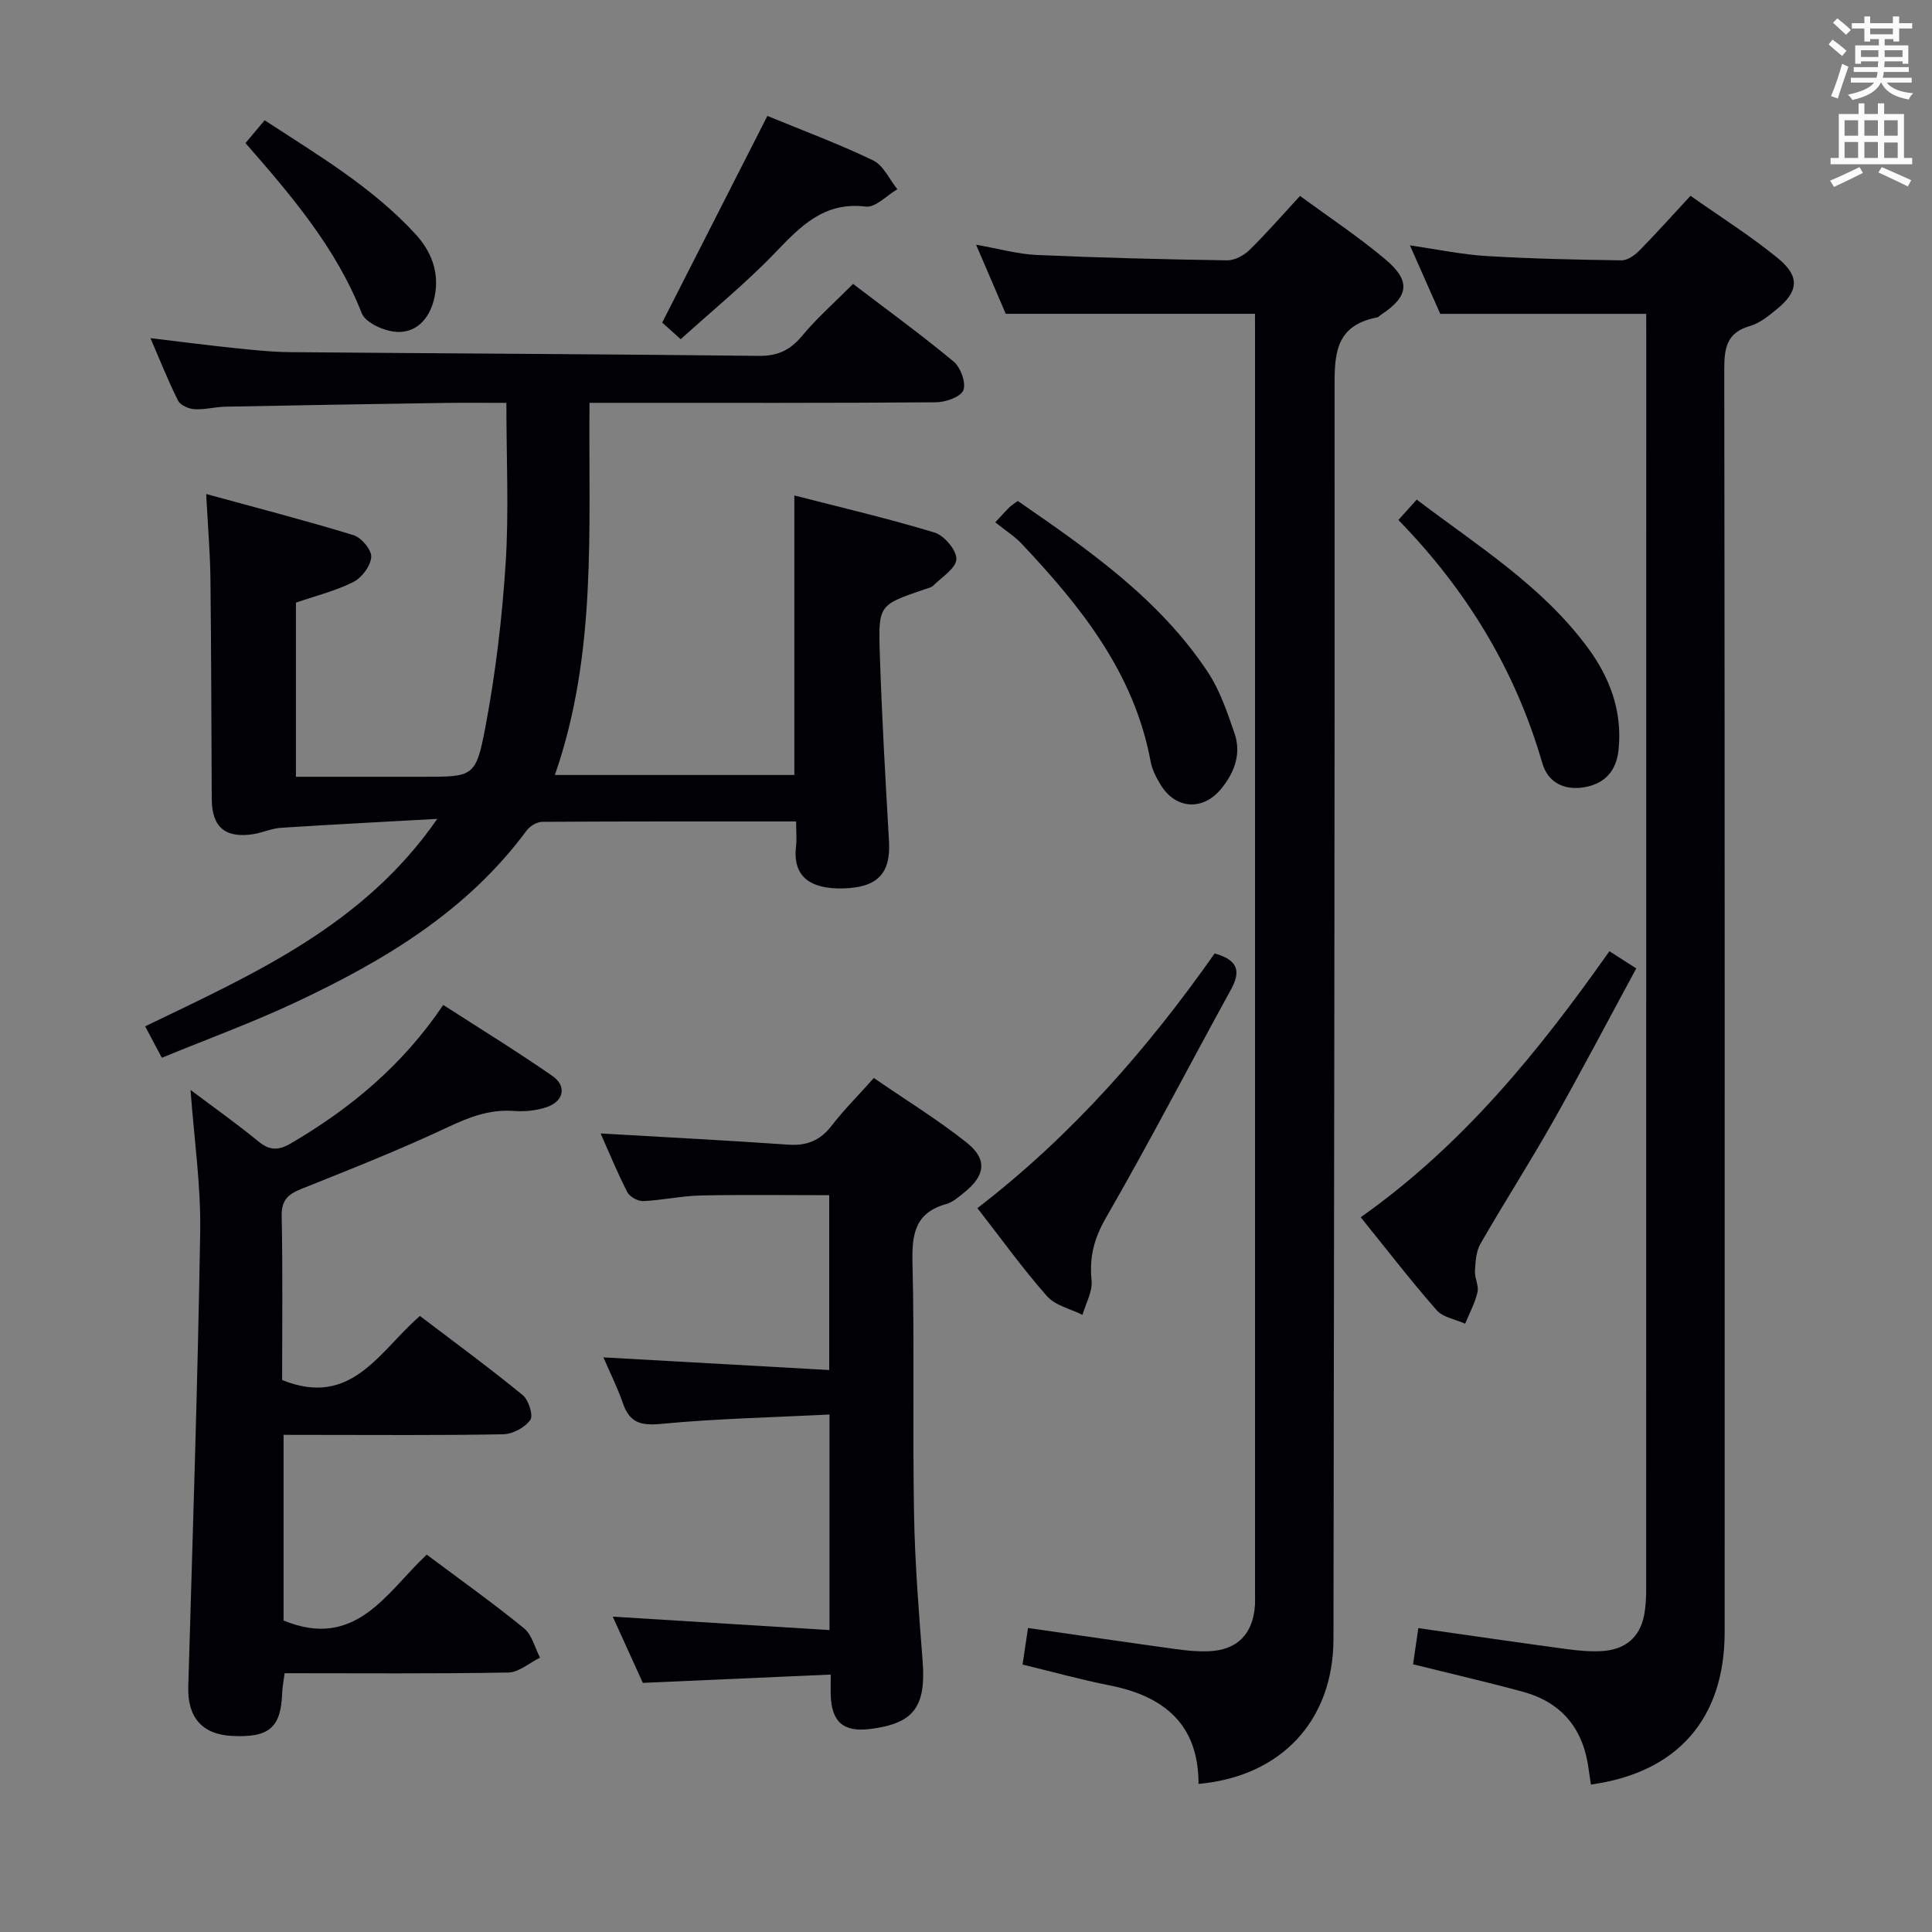 <svg enable-background="new 0 0 400 400" viewBox="0 0 400 400" xmlns="http://www.w3.org/2000/svg"><rect x="0" y="0" width="400" height="400" fill="#808080" stroke="none"/><g fill="#010105"><path d="m164.83 170.07c-17.95 0-35.26-.03-52.57.08-1.09.01-2.54.87-3.21 1.78-12.37 16.77-29.6 27.03-47.96 35.64-8.85 4.15-18.07 7.52-27.58 11.43-1.27-2.39-2.33-4.38-3.46-6.51 22.41-10.82 45.2-20.84 60.48-42.95-10.8.6-21.6 1.15-32.39 1.85-1.96.13-3.85 1.04-5.81 1.33-5.73.85-8.45-1.51-8.49-7.26-.09-15.16-.09-30.33-.27-45.49-.06-5.46-.53-10.91-.88-17.69 10.66 2.92 20.65 5.5 30.5 8.52 1.63.5 3.77 3.05 3.67 4.52-.13 1.85-1.94 4.29-3.69 5.17-3.65 1.85-7.73 2.84-11.9 4.28v36.05h9.76 16.5c10.39 0 11 .11 12.95-10.2 2.12-11.21 3.48-22.63 4.21-34.02.69-10.77.15-21.61.15-33.19-4.47 0-8.58-.05-12.69.01-15.15.23-30.3.48-45.44.78-2.15.04-4.32.65-6.45.52-1.19-.07-2.91-.82-3.39-1.77-2.01-3.98-3.65-8.15-5.72-12.94 6.15.73 11.62 1.45 17.1 2.02 3.96.41 7.94.85 11.92.88 32.32.28 64.63.4 96.95.77 3.91.04 6.49-1.19 8.95-4.15 3.07-3.7 6.73-6.91 10.55-10.75 6.99 5.33 14.08 10.48 20.8 16.06 1.46 1.21 2.63 4.4 2.03 5.95-.54 1.39-3.67 2.49-5.67 2.5-21.83.17-43.67.11-65.5.11-1.96 0-3.91 0-6.23 0-.24 26.14 1.6 51.88-7.17 77.05h49.58c0-19.14 0-38.05 0-57.87 9.71 2.5 19.47 4.77 29.03 7.68 2 .61 4.57 3.65 4.52 5.5-.06 1.88-3 3.71-4.77 5.47-.43.43-1.19.57-1.82.78-9.34 3.21-9.58 3.21-9.28 12.87.41 13.13 1.17 26.25 1.92 39.36.37 6.51-2.31 9.55-9.58 9.7-6.79.14-10.44-2.5-9.66-8.8.16-1.44.01-2.93.01-5.07z"/><path d="m259.83 64.97c-17.4 0-34.13 0-51.6 0-1.68-3.92-3.74-8.7-6.14-14.3 4.82.84 8.67 1.95 12.57 2.12 13.13.58 26.27.91 39.4 1.11 1.55.02 3.46-1 4.62-2.13 3.54-3.47 6.8-7.23 10.48-11.21 6.1 4.5 12.21 8.52 17.75 13.21 5.26 4.45 4.73 7.64-.98 11.39-.28.18-.52.5-.82.56-9.22 1.76-8.8 8.42-8.8 15.72.06 85.96-.12 171.92-.23 257.88-.02 16.85-10.73 28.46-27.94 30.02.03-12.3-7.11-18.17-18.41-20.4-5.84-1.15-11.59-2.76-18.02-4.31.36-2.43.73-4.92 1.13-7.57 10.54 1.51 20.53 2.98 30.52 4.36 2.3.32 4.65.55 6.96.45 5.86-.26 9.09-3.57 9.5-9.46.06-.83.02-1.67.02-2.5 0-86.8 0-173.6 0-260.4-.01-1.49-.01-2.98-.01-4.54z"/><path d="m340.83 64.98c-14.36 0-28.08 0-42.64 0-1.71-3.87-3.84-8.67-6.28-14.18 5.79.84 10.81 1.91 15.87 2.21 9.29.56 18.6.76 27.91.89 1.22.02 2.71-1 3.66-1.96 3.5-3.55 6.82-7.27 10.65-11.4 6.04 4.26 12.35 8.23 18.08 12.91 4.64 3.79 4.3 6.91-.29 10.63-1.67 1.35-3.47 2.84-5.46 3.41-4.89 1.39-5.35 4.63-5.34 9.06.12 87.12.09 174.24.08 261.37 0 17.9-9.75 29.08-27.69 31.55-.16-1.08-.33-2.16-.48-3.24-1.08-8.29-5.54-13.78-13.64-15.98-7.36-2-14.79-3.71-22.7-5.68.35-2.39.71-4.87 1.09-7.48 10.6 1.51 20.58 2.97 30.58 4.32 2.46.33 4.98.58 7.45.43 4.66-.29 7.81-2.7 8.72-7.44.34-1.78.42-3.64.42-5.46.02-86.46.02-172.91.02-259.37-.01-1.5-.01-2.99-.01-4.59z"/><path d="m58.71 297.07v38.44c14.99 6.18 21.34-5.87 29.64-13.64 6.9 5.16 13.69 9.99 20.13 15.24 1.66 1.35 2.25 4.02 3.33 6.09-2.2 1.07-4.38 3.04-6.59 3.08-15.3.27-30.62.14-46.29.14-.2 1.58-.47 2.83-.51 4.09-.25 7.21-2.71 9.31-10.48 8.89-6.15-.34-9.14-3.91-8.96-10.16.91-31.43 1.96-62.86 2.47-94.29.15-9.56-1.26-19.15-2-29.29 4.84 3.64 9.57 6.98 14.03 10.65 2.32 1.91 4.17 1.91 6.68.45 12.36-7.23 23.17-16.17 31.61-28.7 7.68 4.96 15.3 9.63 22.62 14.72 2.99 2.08 2.34 5.21-1.15 6.42-2.13.74-4.58.98-6.84.81-5.01-.37-9.25 1.27-13.73 3.38-9.88 4.65-20.06 8.67-30.2 12.73-2.78 1.11-4.22 2.3-4.15 5.64.23 11.46.09 22.92.09 33.96 14.45 5.84 20.12-6.03 28.54-13.26 7.14 5.43 14.35 10.72 21.27 16.38 1.23 1 2.23 4.22 1.57 5.15-1.11 1.56-3.63 2.92-5.59 2.96-13.16.25-26.32.13-39.49.13-1.82-.01-3.64-.01-6-.01z"/><path d="m124.35 234.67c13.38.78 26.13 1.43 38.87 2.32 3.85.27 6.61-.88 8.97-3.94 2.53-3.27 5.48-6.22 8.73-9.86 6.52 4.49 13.17 8.57 19.23 13.38 4.33 3.44 3.85 6.82-.49 10.3-1.16.93-2.38 2.04-3.76 2.42-6.43 1.78-7.13 6.2-6.98 12.12.42 17.32.01 34.65.32 51.98.18 10.13.98 20.26 1.77 30.37.75 9.6-1.75 13.08-10.88 14.21-5.53.69-7.99-1.46-8.14-7.12-.03-.99 0-1.99 0-4.15-12.92.57-25.59 1.13-38.9 1.72-1.88-4.14-4.05-8.92-6.23-13.71 15.05.93 29.8 1.84 44.88 2.78 0-15.51 0-29.59 0-44.63-11.77.6-23.36.84-34.87 1.94-4.22.4-6.51-.24-7.9-4.26-1.13-3.27-2.7-6.4-4.04-9.51 15.53.87 30.95 1.74 46.75 2.62 0-12.58 0-24.17 0-36.2-8.79 0-17.7-.13-26.6.06-3.97.09-7.92.98-11.89 1.16-1.11.05-2.81-.88-3.31-1.84-2.04-3.98-3.73-8.12-5.53-12.16z"/><path d="m281.72 252.02c21.13-14.93 36.82-34.27 51.49-55.08 1.77 1.13 3.35 2.14 5.56 3.56-5.84 10.78-11.38 21.34-17.24 31.71-4.83 8.54-10.13 16.8-15.02 25.3-.91 1.58-1.02 3.71-1.14 5.61-.09 1.46.84 3.05.53 4.41-.52 2.25-1.67 4.36-2.55 6.53-2.01-.91-4.59-1.3-5.92-2.81-5.27-6-10.14-12.34-15.71-19.23z"/><path d="m202.36 250.13c19.58-15.06 35.36-33.14 49.12-52.73 5.06 1.42 5.37 3.85 3.34 7.55-8.64 15.71-16.89 31.64-25.84 47.17-2.48 4.3-3.47 8.18-2.98 12.98.23 2.29-1.2 4.75-1.88 7.13-2.49-1.25-5.64-1.93-7.35-3.87-5.02-5.69-9.46-11.88-14.41-18.23z"/><path d="m206.06 108.14c1.59-1.7 2.23-2.45 2.95-3.13.46-.44 1.02-.78 1.71-1.29 14.71 10.15 29.33 20.3 39.36 35.45 2.5 3.78 4.01 8.3 5.51 12.64 1.47 4.26-.02 8.19-2.8 11.55-3.75 4.53-9.32 4.19-12.42-.76-.95-1.52-1.83-3.23-2.15-4.96-3.4-18.33-14.46-32.1-26.76-45.13-1.48-1.54-3.35-2.72-5.4-4.37z"/><path d="m289.52 107.66c1.34-1.48 2.41-2.67 3.8-4.22 12.66 9.61 26.02 17.89 35.47 30.74 4.57 6.21 7.12 13.14 6.32 21.01-.44 4.33-2.76 7.07-7.11 7.8-4.21.71-7.54-1.03-8.68-4.99-5.58-19.29-15.68-35.86-29.8-50.34z"/><path d="m158.88 24c7.22 2.98 14.7 5.75 21.86 9.19 2.15 1.03 3.39 3.94 5.05 5.99-2.19 1.27-4.53 3.84-6.54 3.59-8.69-1.05-13.52 4.1-18.81 9.6-6.07 6.31-12.91 11.88-19.51 17.86-1.79-1.61-3.01-2.71-3.83-3.44 7.29-14.3 14.41-28.29 21.78-42.79z"/><path d="m50.82 29.62c1.32-1.57 2.48-2.95 3.97-4.72 11.01 7.2 22.29 13.83 31.23 23.57 3.27 3.56 4.97 7.87 3.99 12.84-.82 4.14-3.33 7.43-7.5 7.42-2.62 0-6.8-1.81-7.61-3.87-5.34-13.59-14.6-24.39-24.08-35.24z"/></g><path d="m378.6 9.2.8-1c.9.7 1.9 1.4 2.9 2.3l-.9 1.1c-1.1-.9-2-1.7-2.8-2.4zm.5 10.7c.9-2.1 1.6-4.3 2.3-6.7.4.2.8.4 1.3.6-.7 2.1-1.5 4.3-2.2 6.6zm.4-15.2.9-.9c1 .8 2 1.6 2.8 2.4l-1 1c-1-.9-1.9-1.8-2.7-2.5zm12.5-1.3h1.2v1.4h2.7v1.1h-2.7v2.7h-1.2v-.5h-1.8v1.3h4.9v3.8h-1.2v-.5h-3.7c0 .4-.1.9-.1 1.2h5.1v1h-5.2c0 .5-.1.9-.2 1.2h6v1h-5.2c1.1 1.3 2.9 2 5.5 2.2-.4.4-.7.8-.9 1.3-2.9-.5-4.8-1.6-5.7-3.5h-.1c-.8 1.7-2.7 2.9-5.9 3.6-.2-.4-.6-.8-.9-1.1 2.8-.6 4.6-1.4 5.4-2.5h-4.8v-1h5.3c.1-.3.2-.7.2-1.2h-4.9v-1h5c0-.4 0-.8.1-1.2h-3.6v.5h-1.2v-3.8h4.9v-1.3h-1.8v.5h-1.2v-2.7h-2.6v-1.1h2.6v-1.4h1.2v1.4h4.7v-1.4zm-6.7 8.4h3.6c0-.4 0-.9 0-1.4h-3.6zm1.9-4.7h4.7v-1.2h-4.7zm6.7 3.3h-3.7v1.4h3.7z" fill="#fafbfa"/><path d="m384.7 21.4h1.3v2.2h2.8v-2.2h1.3v2.2h4.1v9.1h1.7v1.3h-16.9v-1.3h1.7v-9.1h4.1v-2.2zm.3 13.2.7 1.2c-1.8.9-3.8 1.9-6 2.9-.2-.4-.5-.8-.8-1.3 2.4-1 4.4-2 6.1-2.8zm-3.1-6.5h2.8v-3.2h-2.8zm0 4.6h2.8v-3.3h-2.8zm4.1-4.6h2.8v-3.2h-2.8zm0 4.6h2.8v-3.3h-2.8zm3.6 1.9c2.1.9 4.1 1.8 6.1 2.7l-.7 1.3c-2.2-1.1-4.2-2-6.1-2.9zm3.3-9.7h-2.8v3.2h2.8zm-2.8 7.8h2.8v-3.2h-2.8z" fill="#fafbfa"/></svg>